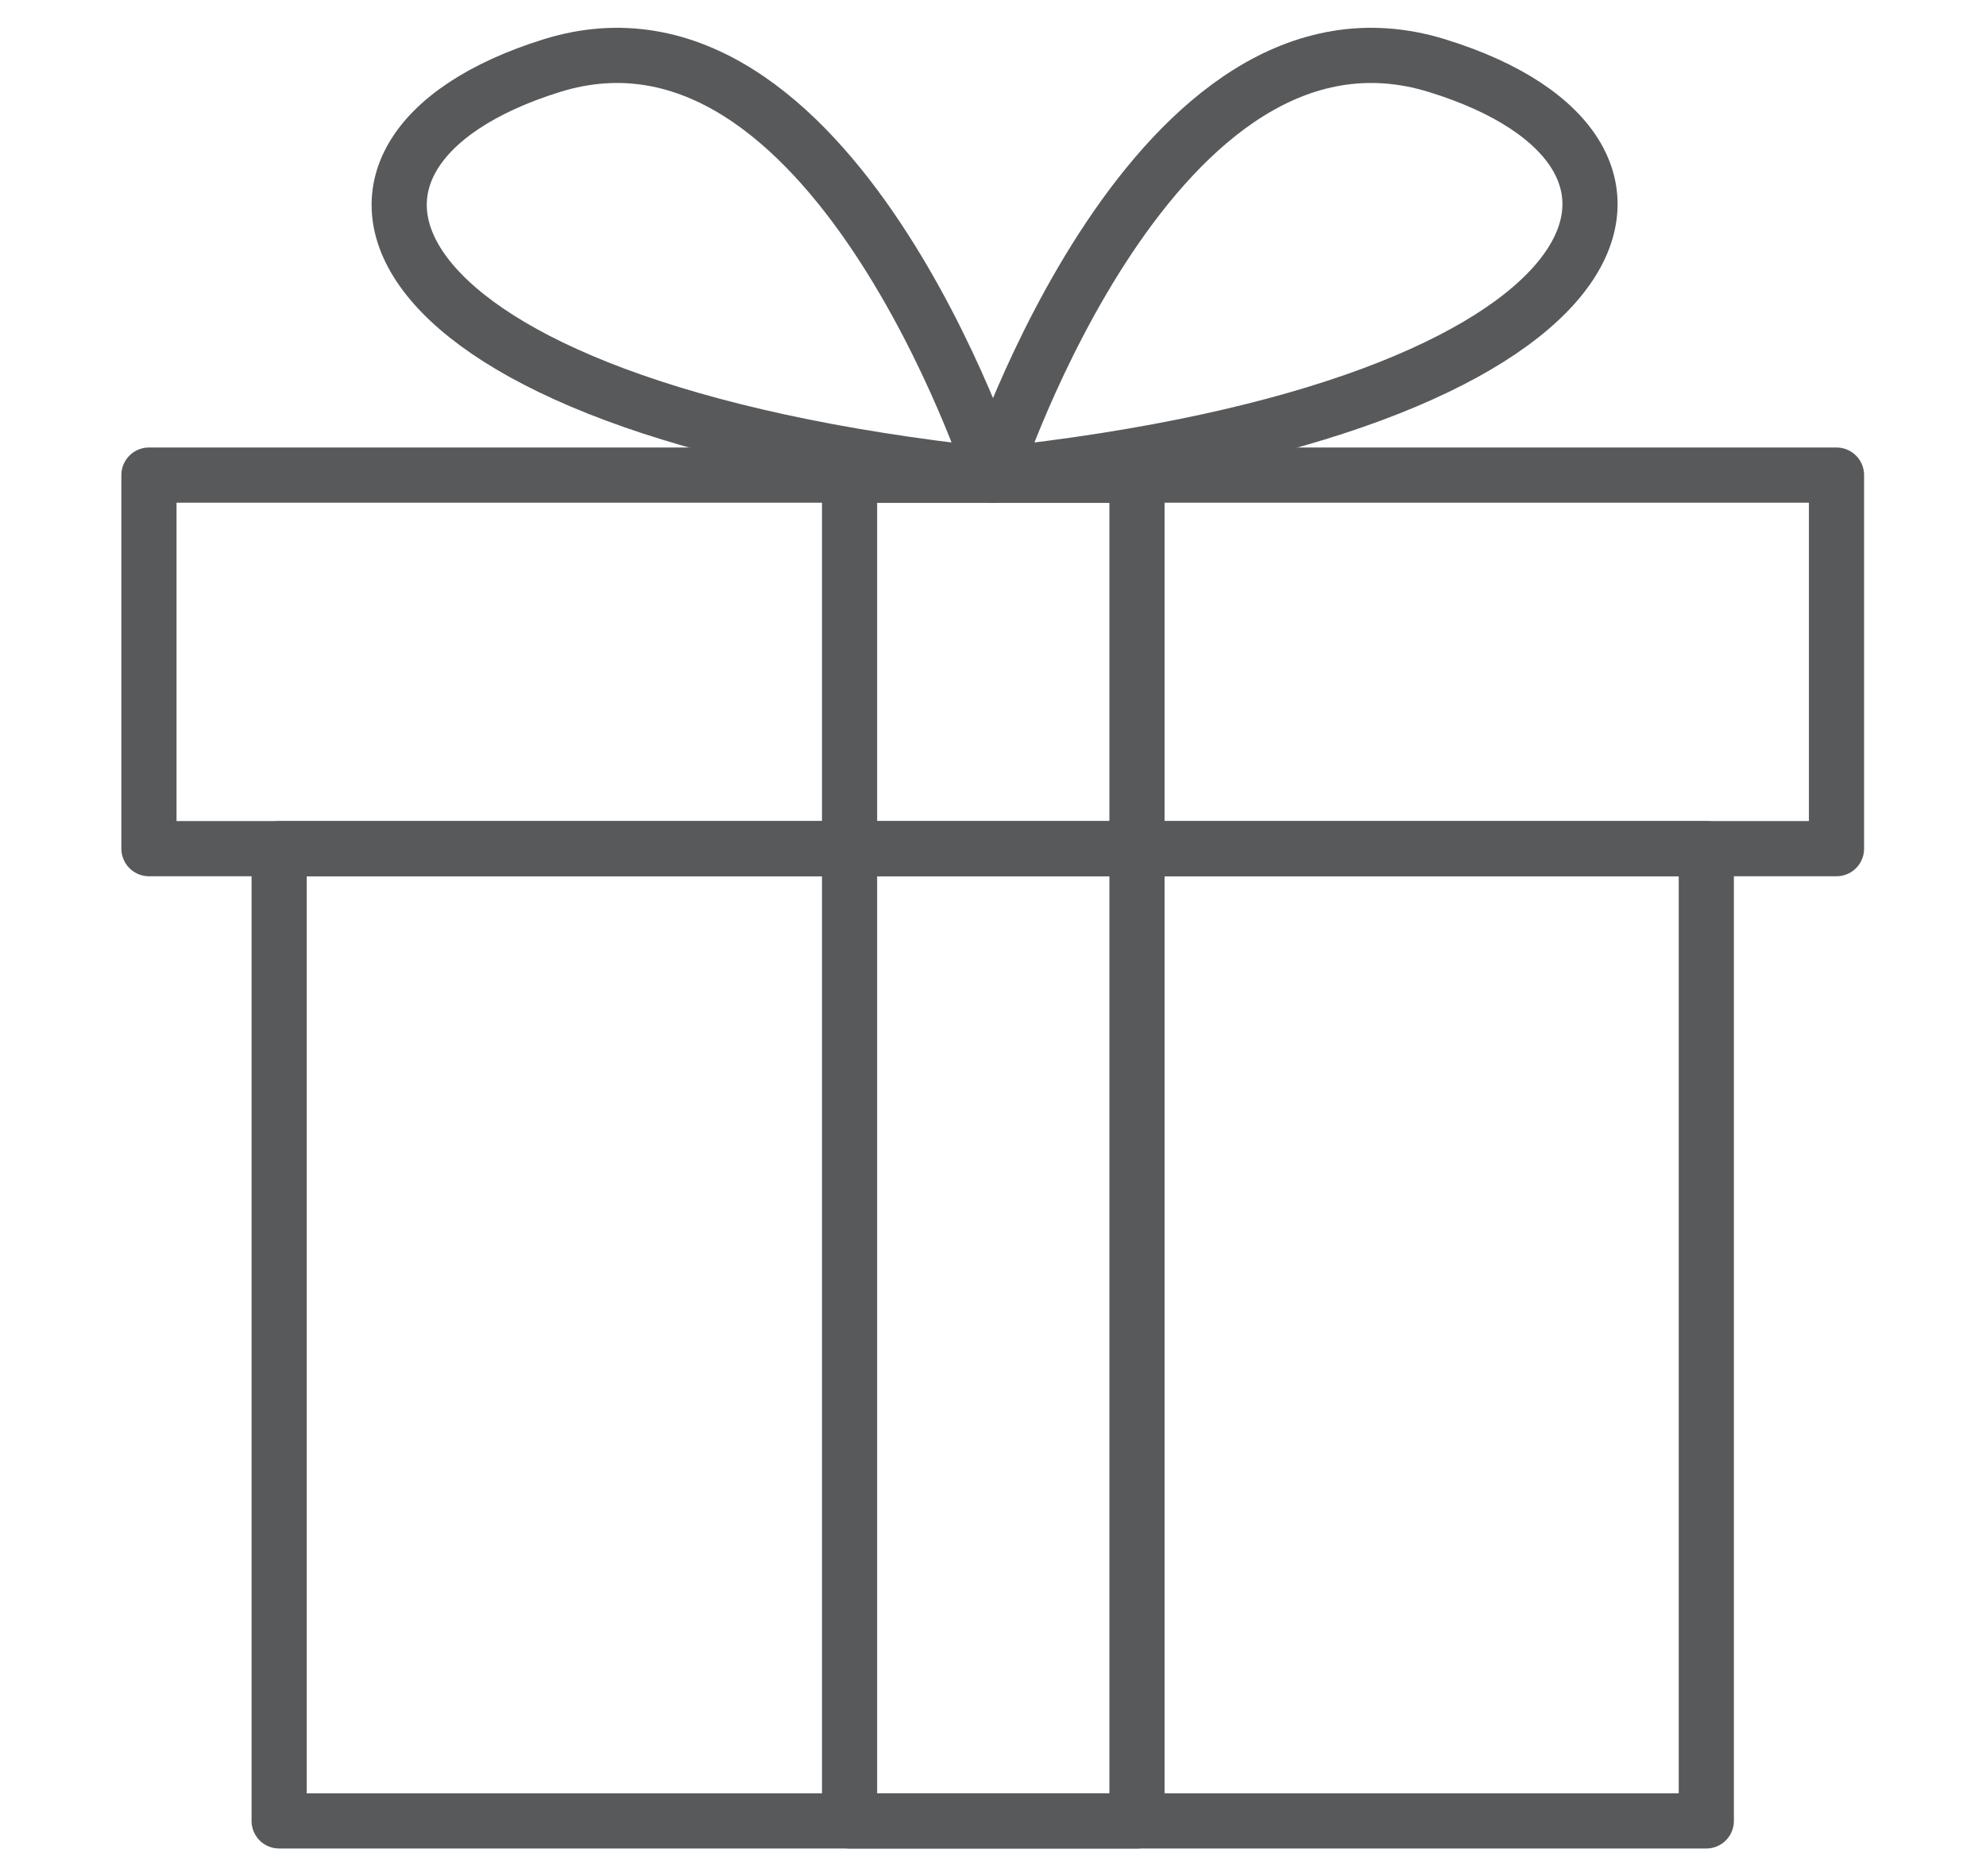<svg id="레이어_1" data-name="레이어 1" xmlns="http://www.w3.org/2000/svg" viewBox="0 0 36 34"><defs><style>.cls-1{fill:none;stroke:#58595b;stroke-linecap:round;stroke-linejoin:round;}</style></defs><rect class="cls-1" x="2.7" y="8.61" width="30.59" height="6.77"/><rect class="cls-1" x="5.06" y="15.38" width="25.87" height="17.62"/><rect class="cls-1" x="15.4" y="8.61" width="5.21" height="24.39"/><path class="cls-1" d="M18,8.61s2.93-9,8.05-7.42S29.59,7.37,18,8.61Z"/><path class="cls-1" d="M18,8.61s-2.93-9-8-7.42S6.41,7.37,18,8.61Z"/></svg>